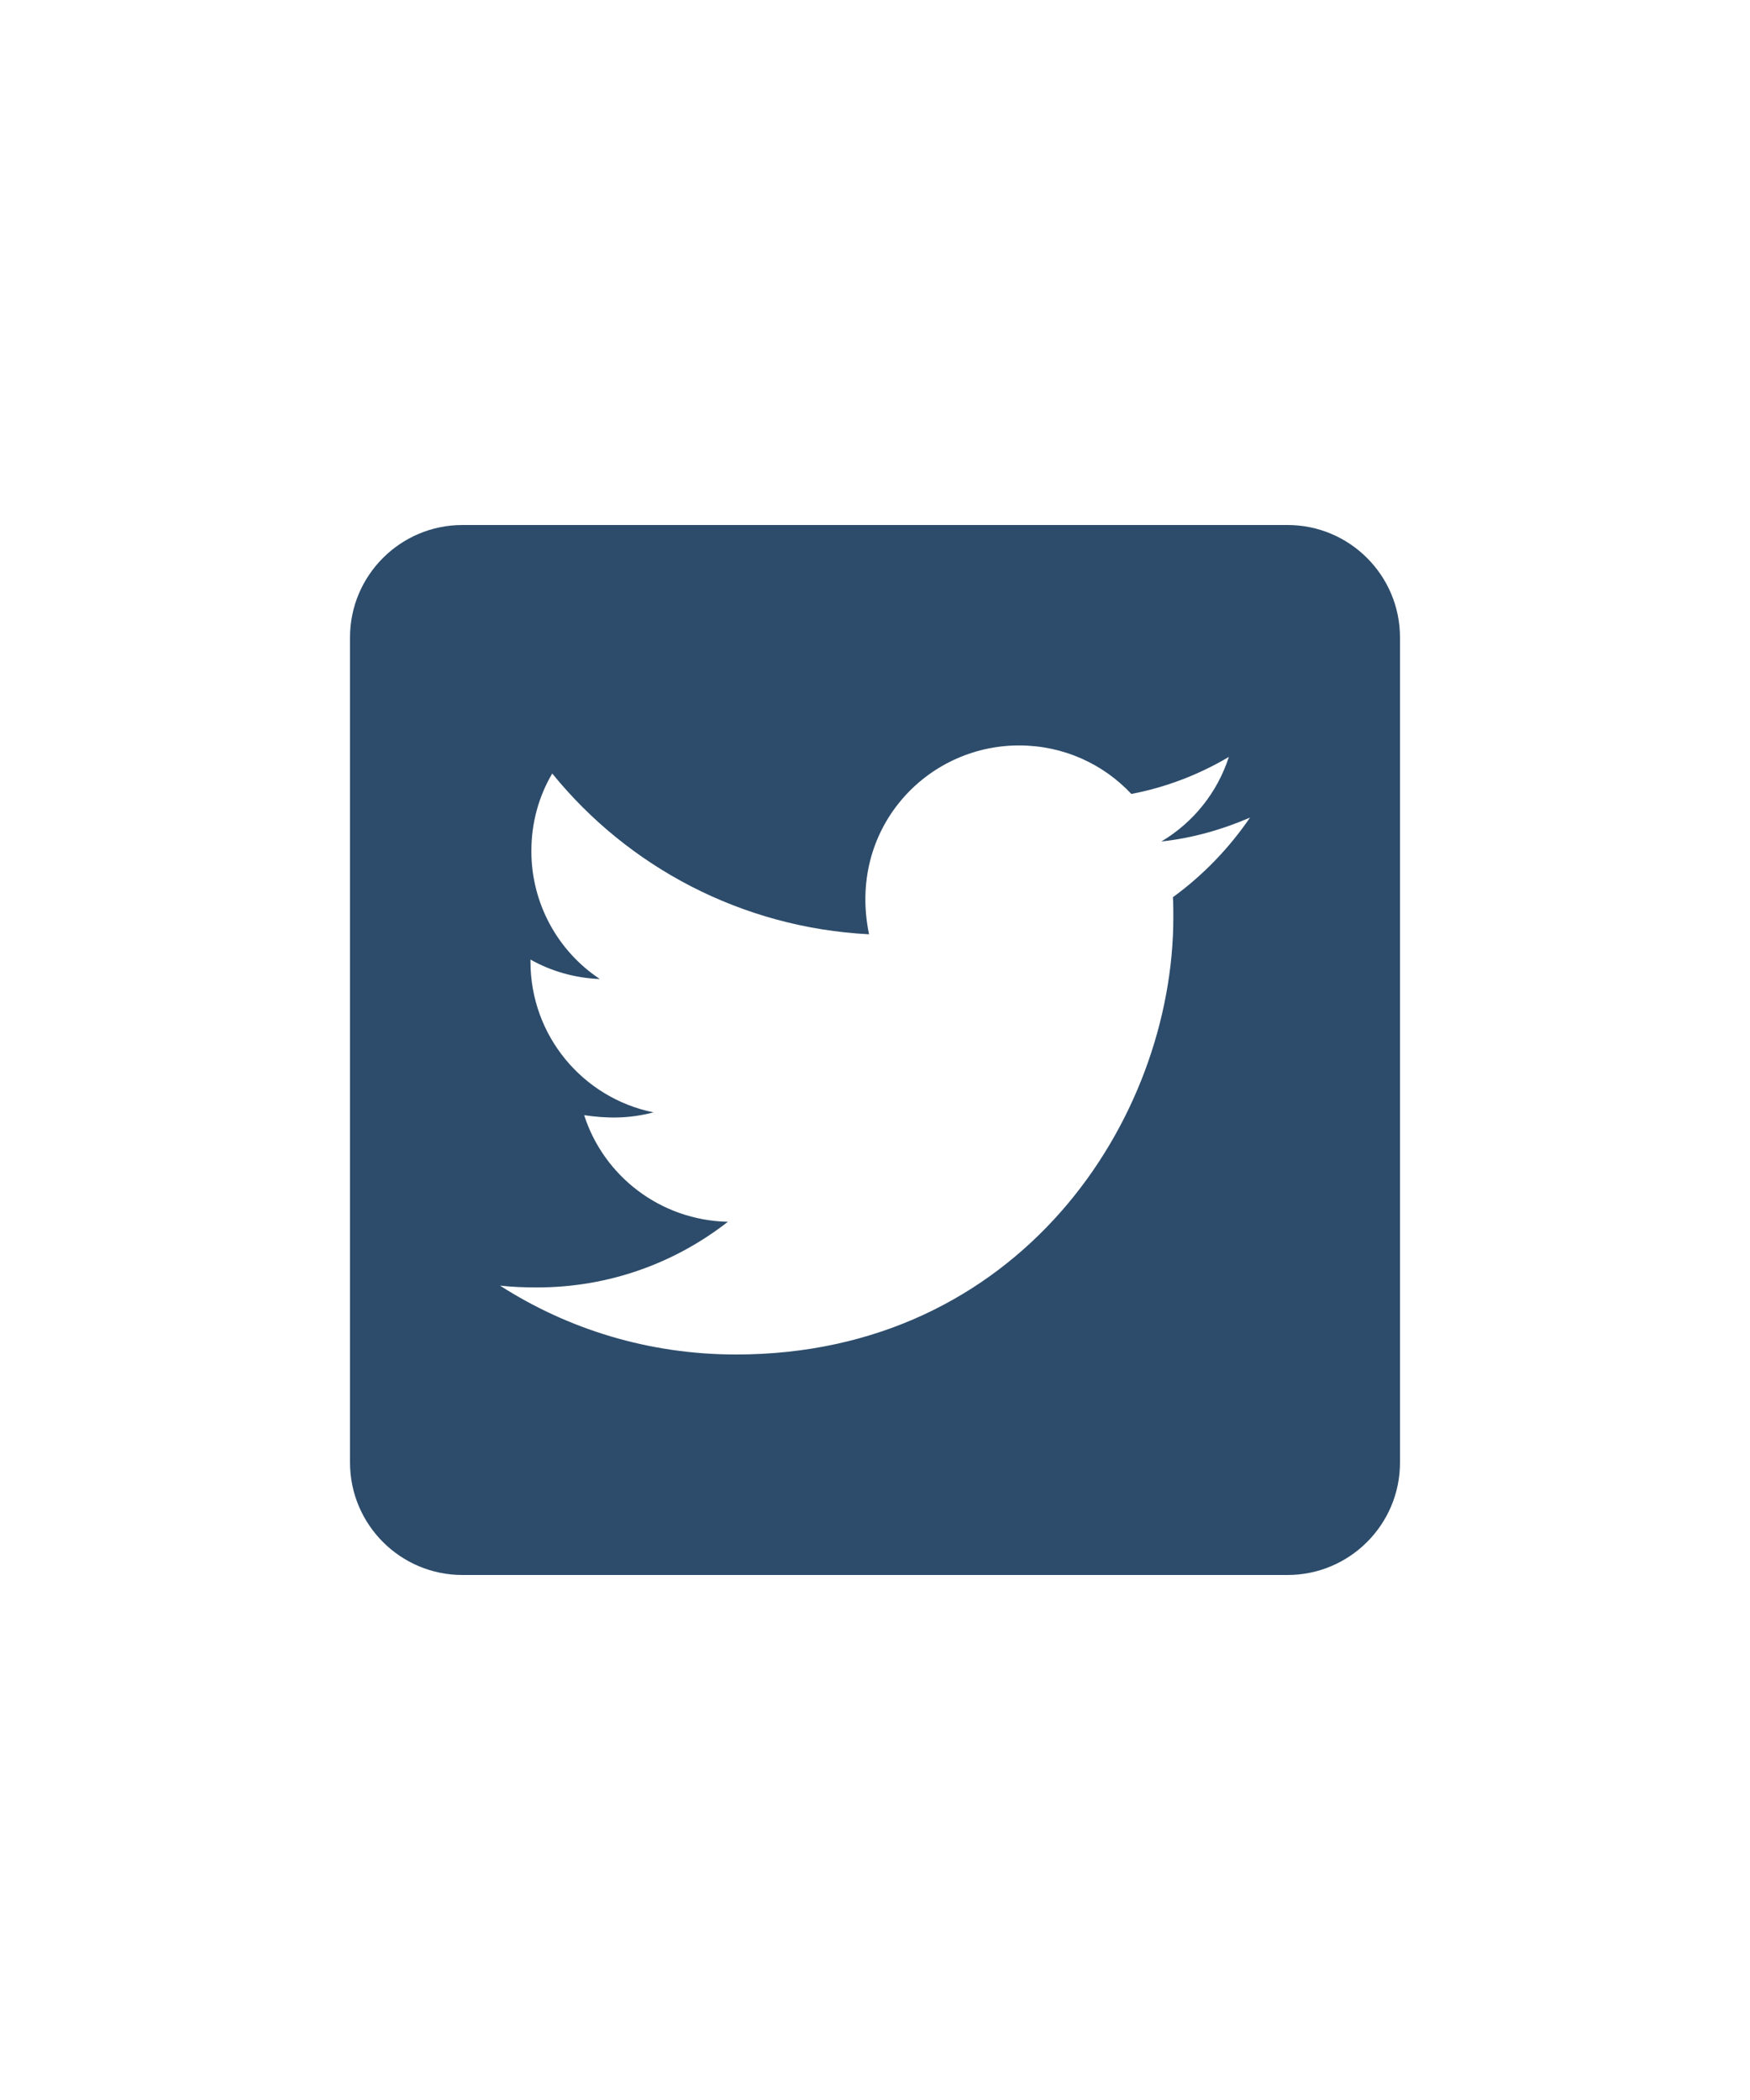 <?xml version="1.0" encoding="utf-8"?>
<!-- Generator: Adobe Illustrator 16.0.0, SVG Export Plug-In . SVG Version: 6.00 Build 0)  -->
<!DOCTYPE svg PUBLIC "-//W3C//DTD SVG 1.1//EN" "http://www.w3.org/Graphics/SVG/1.1/DTD/svg11.dtd">
<svg version="1.1" id="Layer_1" xmlns="http://www.w3.org/2000/svg" xmlns:xlink="http://www.w3.org/1999/xlink" x="0px" y="0px"
	 width="25px" height="30px" viewBox="0 0 25 30" enable-background="new 0 0 25 30" xml:space="preserve">
<path fill="#2D4C6B" d="M18.393,7.5H6.607C5.72,7.5,5,8.22,5,9.107v11.785C5,21.78,5.72,22.5,6.607,22.5h11.785
	C19.28,22.5,20,21.78,20,20.893V9.107C20,8.22,19.28,7.5,18.393,7.5z M16.756,12.817c0.006,0.094,0.006,0.191,0.006,0.285
	c0,2.902-2.209,6.248-6.247,6.248c-1.246,0-2.401-0.361-3.372-0.984c0.178,0.02,0.349,0.026,0.529,0.026
	c1.028,0,1.972-0.349,2.726-0.938c-0.964-0.021-1.774-0.653-2.053-1.523c0.338,0.05,0.643,0.05,0.991-0.04
	c-1.004-0.204-1.758-1.088-1.758-2.156v-0.027c0.291,0.164,0.633,0.265,0.991,0.278c-0.612-0.407-0.979-1.093-0.978-1.828
	c0-0.408,0.107-0.783,0.298-1.108c1.081,1.333,2.705,2.203,4.526,2.297c-0.311-1.49,0.804-2.698,2.143-2.698
	c0.633,0,1.203,0.265,1.604,0.693c0.495-0.094,0.971-0.278,1.393-0.529c-0.164,0.509-0.509,0.938-0.964,1.208
	c0.441-0.047,0.87-0.17,1.266-0.341C17.559,12.117,17.184,12.506,16.756,12.817z"/>
</svg>
